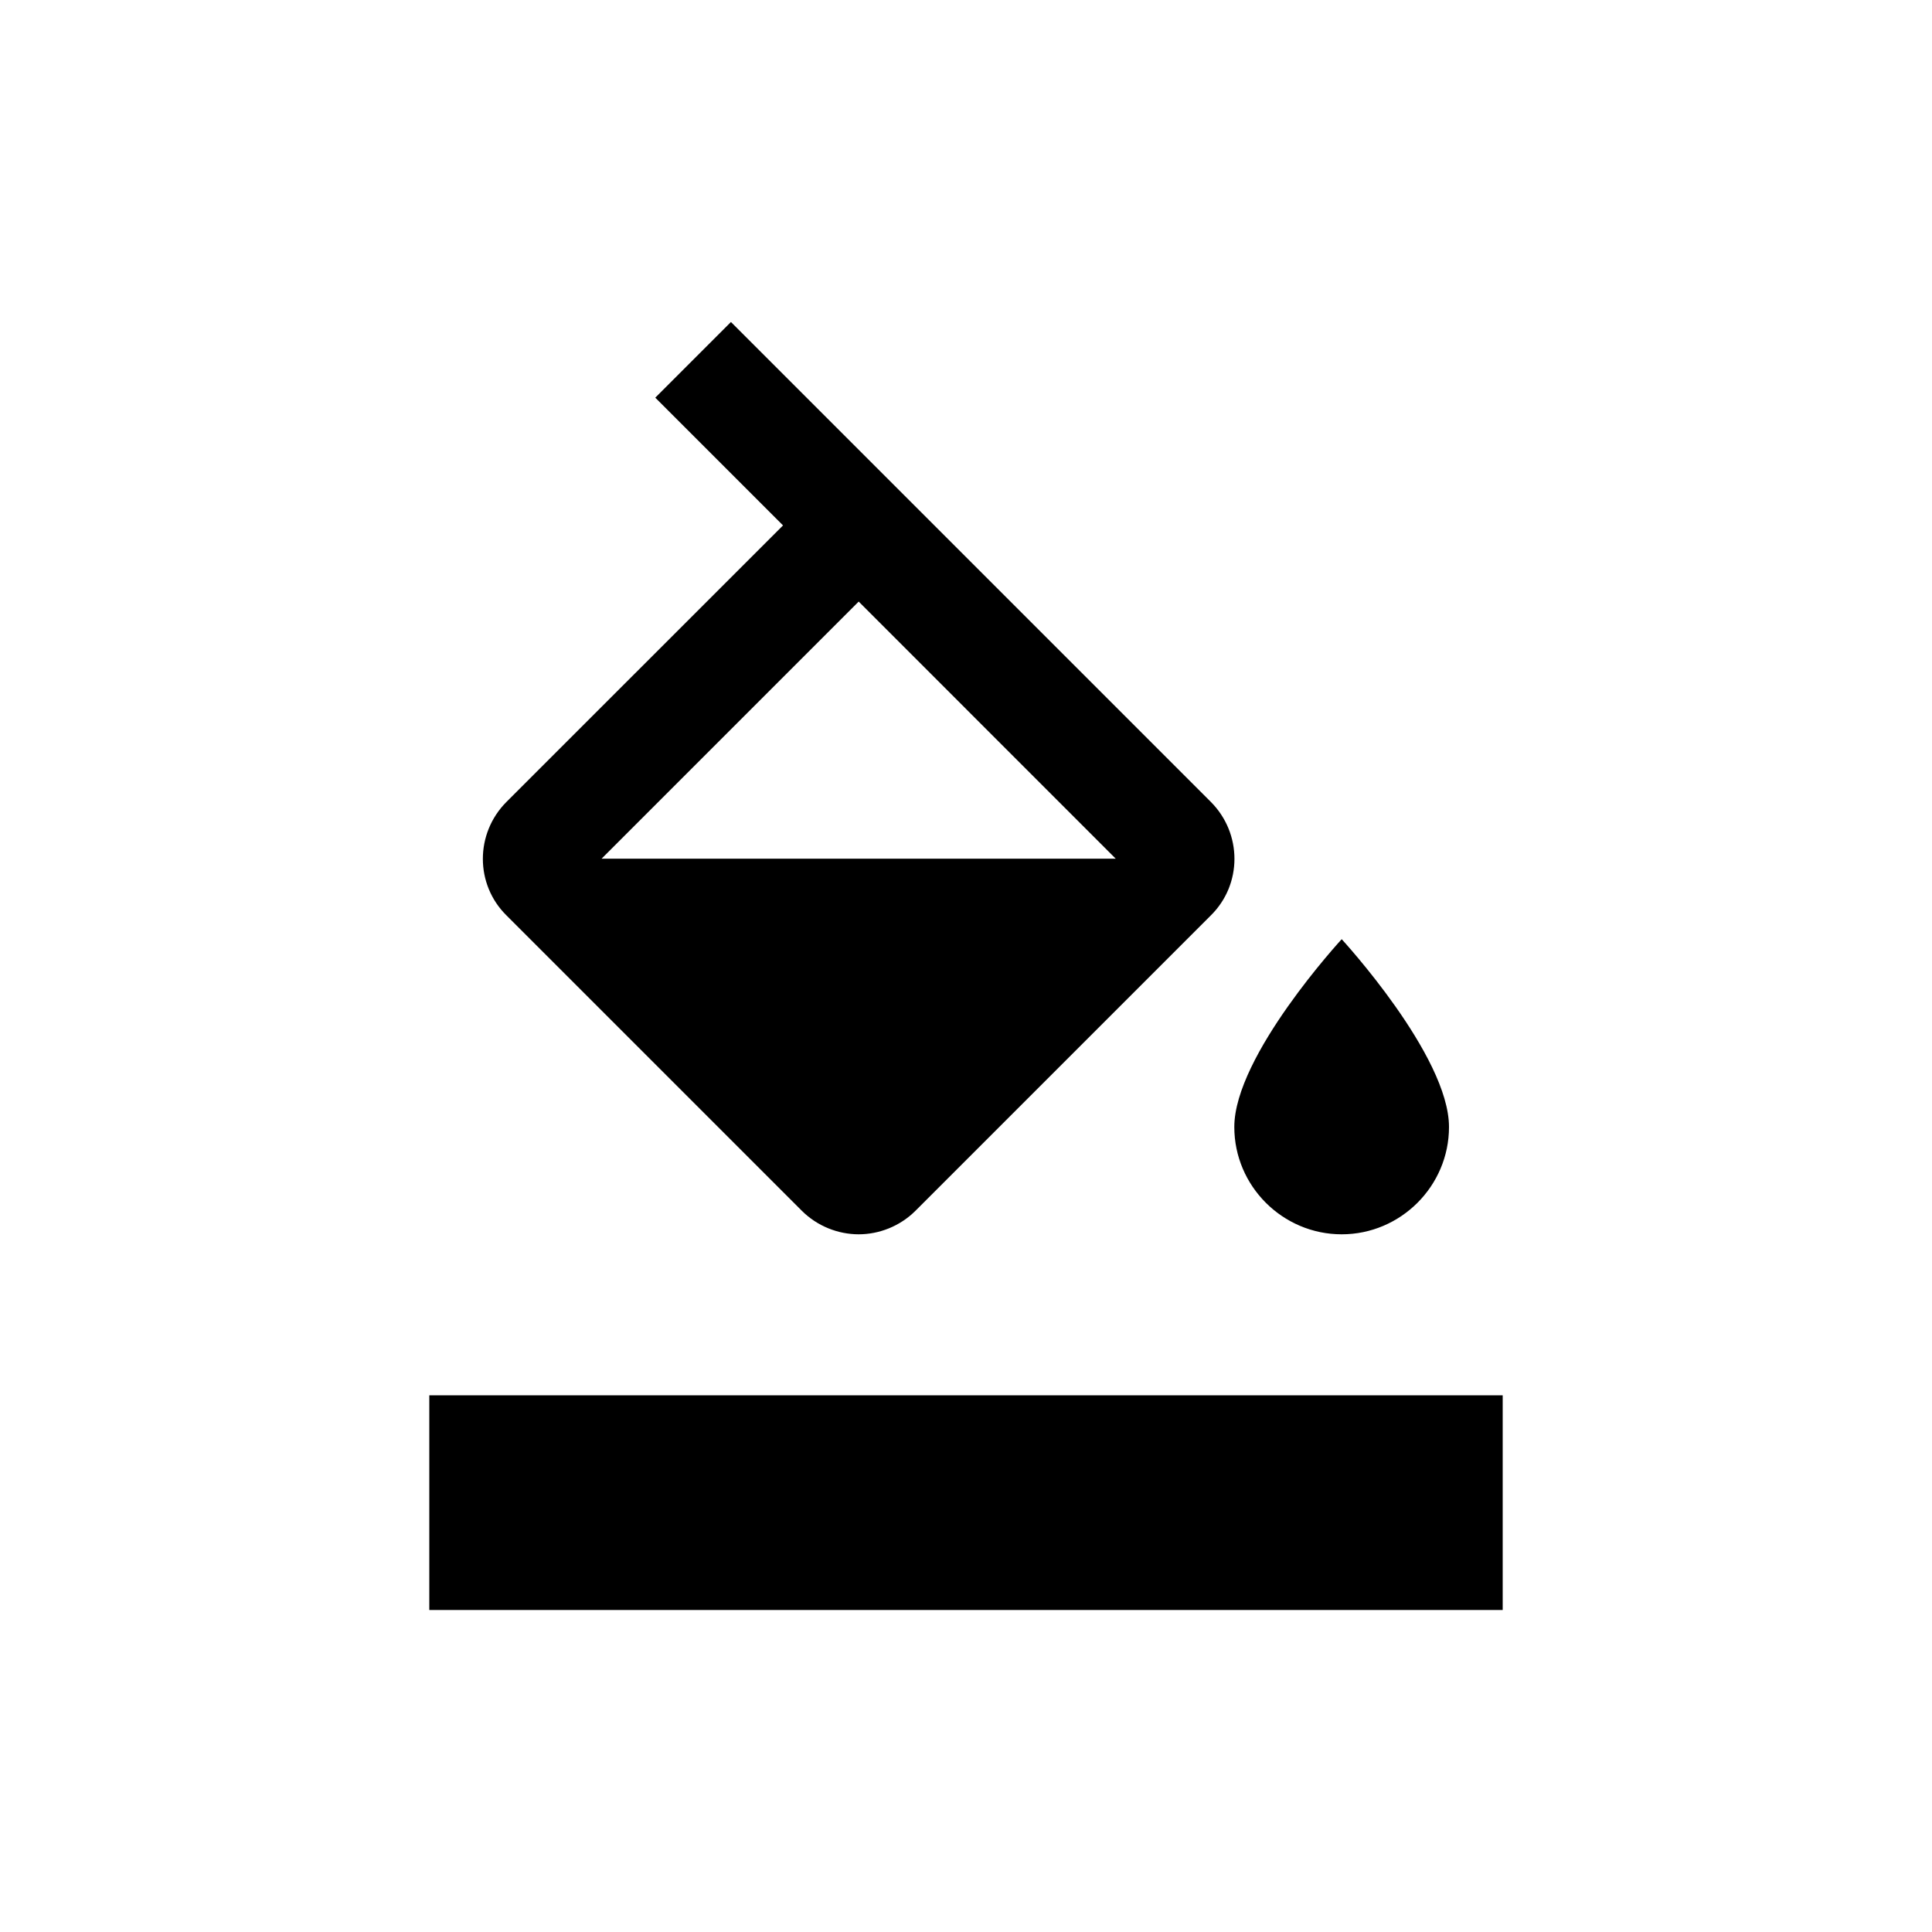 <svg width="24" height="24" viewBox="0 0 24 24" fill="#000" xmlns="http://www.w3.org/2000/svg">
<path d="M15.04 9.96L9.08 4L8.14 4.94L9.727 6.527L6.293 9.96C5.9 10.353 5.9 10.987 6.293 11.373L9.96 15.04C10.153 15.233 10.413 15.333 10.667 15.333C10.92 15.333 11.18 15.233 11.373 15.04L15.04 11.373C15.433 10.987 15.433 10.353 15.04 9.96ZM7.473 10.667L10.667 7.473L13.86 10.667H7.473ZM16.667 11.667C16.667 11.667 15.333 13.113 15.333 14C15.333 14.733 15.933 15.333 16.667 15.333C17.4 15.333 18 14.733 18 14C18 13.113 16.667 11.667 16.667 11.667ZM5.333 17.333H18.667V20H5.333V17.333Z" fill="#000"/>
</svg>
